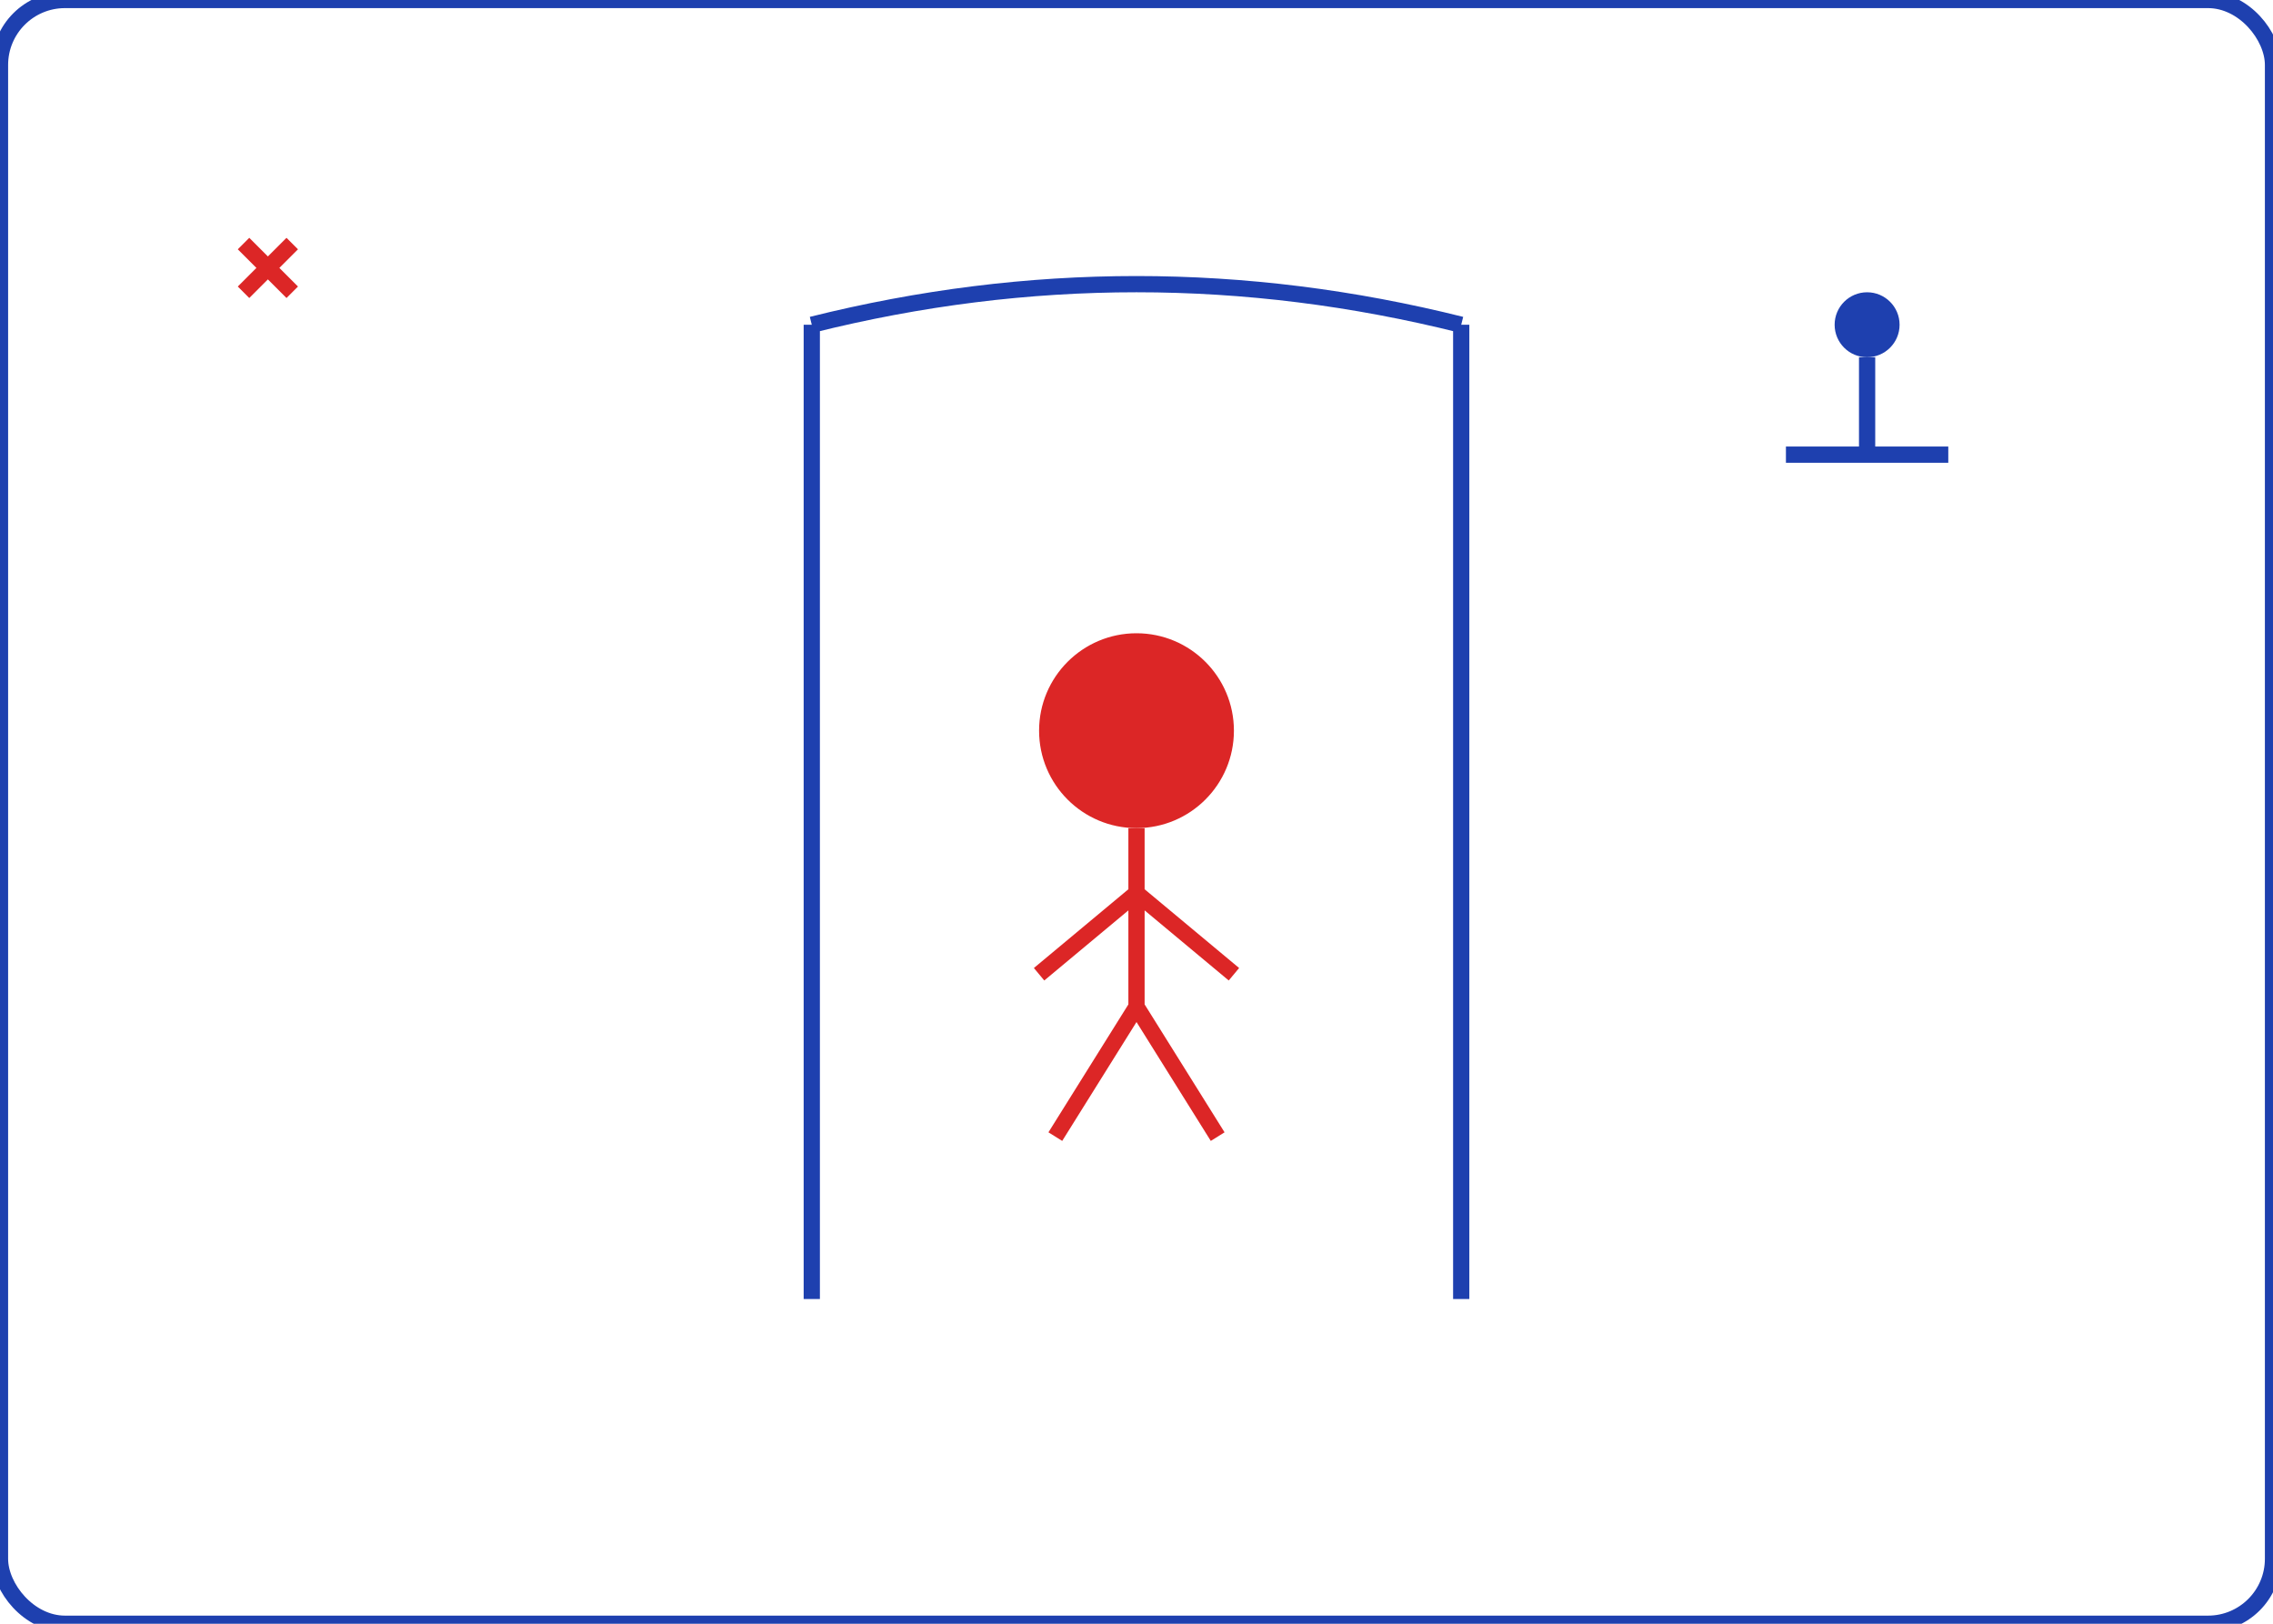 <svg
      width='140'
      height='100'
      viewBox="0 0 140 100"
      fill="none"
      xmlns="http://www.w3.org/2000/svg"
    >
      <rect
        x="0"
        y="0"
        width="140"
        height="100"
        rx="4"
        stroke="#1e40af"
        strokeWidth="2"
        fill="none"
      />
      
      {/* Doorway/Path symbol - representing migration */}
      <path
        d="M 50 20 L 50 80 M 90 20 L 90 80 M 50 20 Q 70 15 90 20"
        stroke="#1e40af"
        strokeWidth="3"
        strokeLinecap="round"
        strokeLinejoin="round"
        fill="none"
      />
      
      {/* Abstract human figure moving through */}
      <circle cx="70" cy="45" r="6" fill="#dc2626" />
      <path
        d="M 70 51 L 70 62 M 70 55 L 64 60 M 70 55 L 76 60 M 70 62 L 65 70 M 70 62 L 75 70"
        stroke="#dc2626"
        strokeWidth="2.5"
        strokeLinecap="round"
        strokeLinejoin="round"
      />
      
      {/* Small UK accent - subtle cross element */}
      <path
        d="M 15 15 L 18 18 M 18 15 L 15 18"
        stroke="#dc2626"
        strokeWidth="1.5"
        strokeLinecap="round"
      />
      
      {/* Scale of justice element - minimalistic */}
      <circle cx="115" cy="20" r="2" fill="#1e40af" />
      <path
        d="M 115 22 L 115 28 M 110 28 L 120 28"
        stroke="#1e40af"
        strokeWidth="1.5"
        strokeLinecap="round"
      />
    </svg>